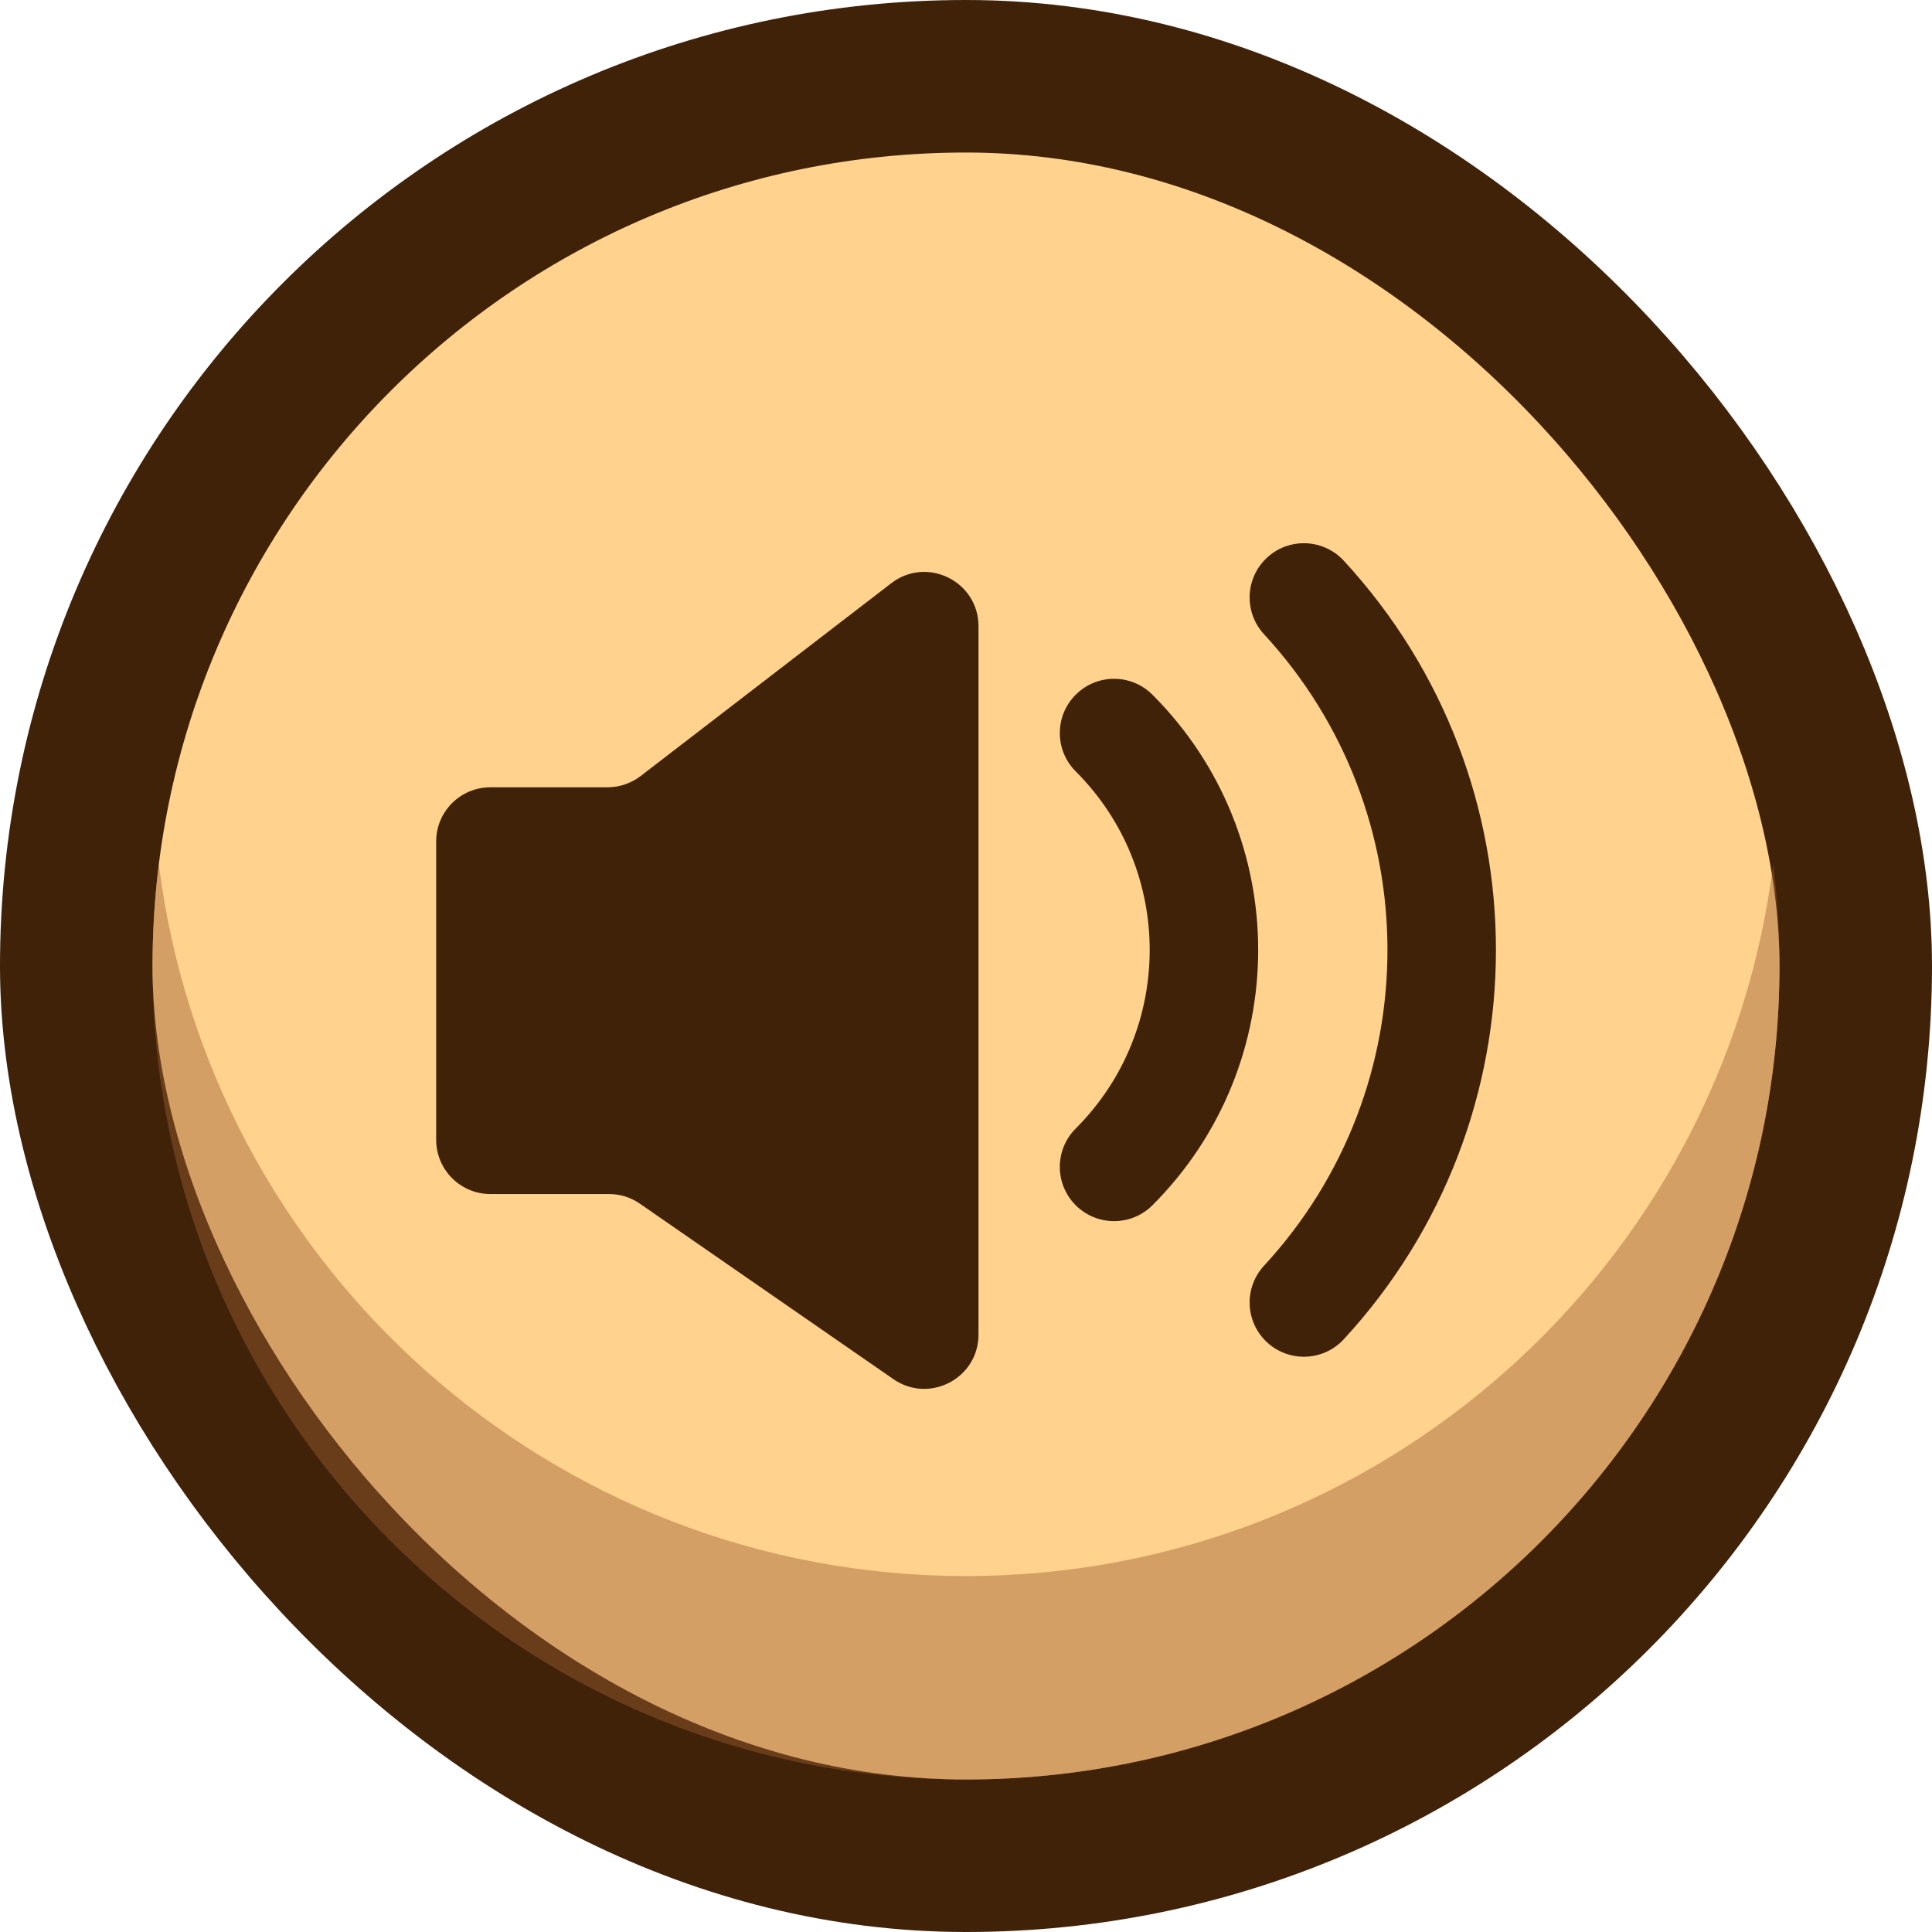 <svg width="38" height="38" viewBox="0 0 38 38" fill="none" xmlns="http://www.w3.org/2000/svg">
<rect x="1.5" y="1.5" width="35" height="35" rx="17.5" fill="#FFD28E" stroke="#402209" stroke-width="3"/>
<g style="mix-blend-mode:multiply" opacity="0.44">
<path fill-rule="evenodd" clip-rule="evenodd" d="M3.124 17C3.042 17.655 3 18.323 3 19.001C3 27.837 10.163 35.001 19 35.001C27.836 35.001 35 27.837 35 19.001C35 18.323 34.958 17.655 34.876 17C33.891 24.892 27.159 30.999 19 30.999C10.841 30.999 4.109 24.892 3.124 17Z" fill="#9C5E2F"/>
</g>
<path fill-rule="evenodd" clip-rule="evenodd" d="M24.922 10.967C25.355 10.568 26.03 10.595 26.43 11.028C30.421 15.352 30.421 22.017 26.43 26.342C26.03 26.775 25.355 26.802 24.922 26.402C24.489 26.003 24.462 25.328 24.862 24.895C28.099 21.388 28.099 15.982 24.862 12.475C24.462 12.042 24.489 11.367 24.922 10.967ZM21.158 13.664C21.575 13.247 22.25 13.247 22.667 13.664C25.44 16.437 25.44 20.933 22.667 23.706C22.25 24.122 21.575 24.122 21.158 23.706C20.741 23.289 20.741 22.614 21.158 22.197C23.098 20.257 23.098 17.112 21.158 15.172C20.741 14.756 20.741 14.08 21.158 13.664ZM11.949 15.485H9.645C9.056 15.485 8.579 15.962 8.579 16.551V22.418C8.579 23.007 9.056 23.485 9.645 23.485H11.979C12.196 23.485 12.408 23.551 12.586 23.675L17.572 27.126C18.279 27.616 19.246 27.11 19.246 26.249V12.318C19.246 11.432 18.23 10.932 17.529 11.472L12.6 15.264C12.413 15.407 12.184 15.485 11.949 15.485Z" fill="#402209"/>
</svg>

